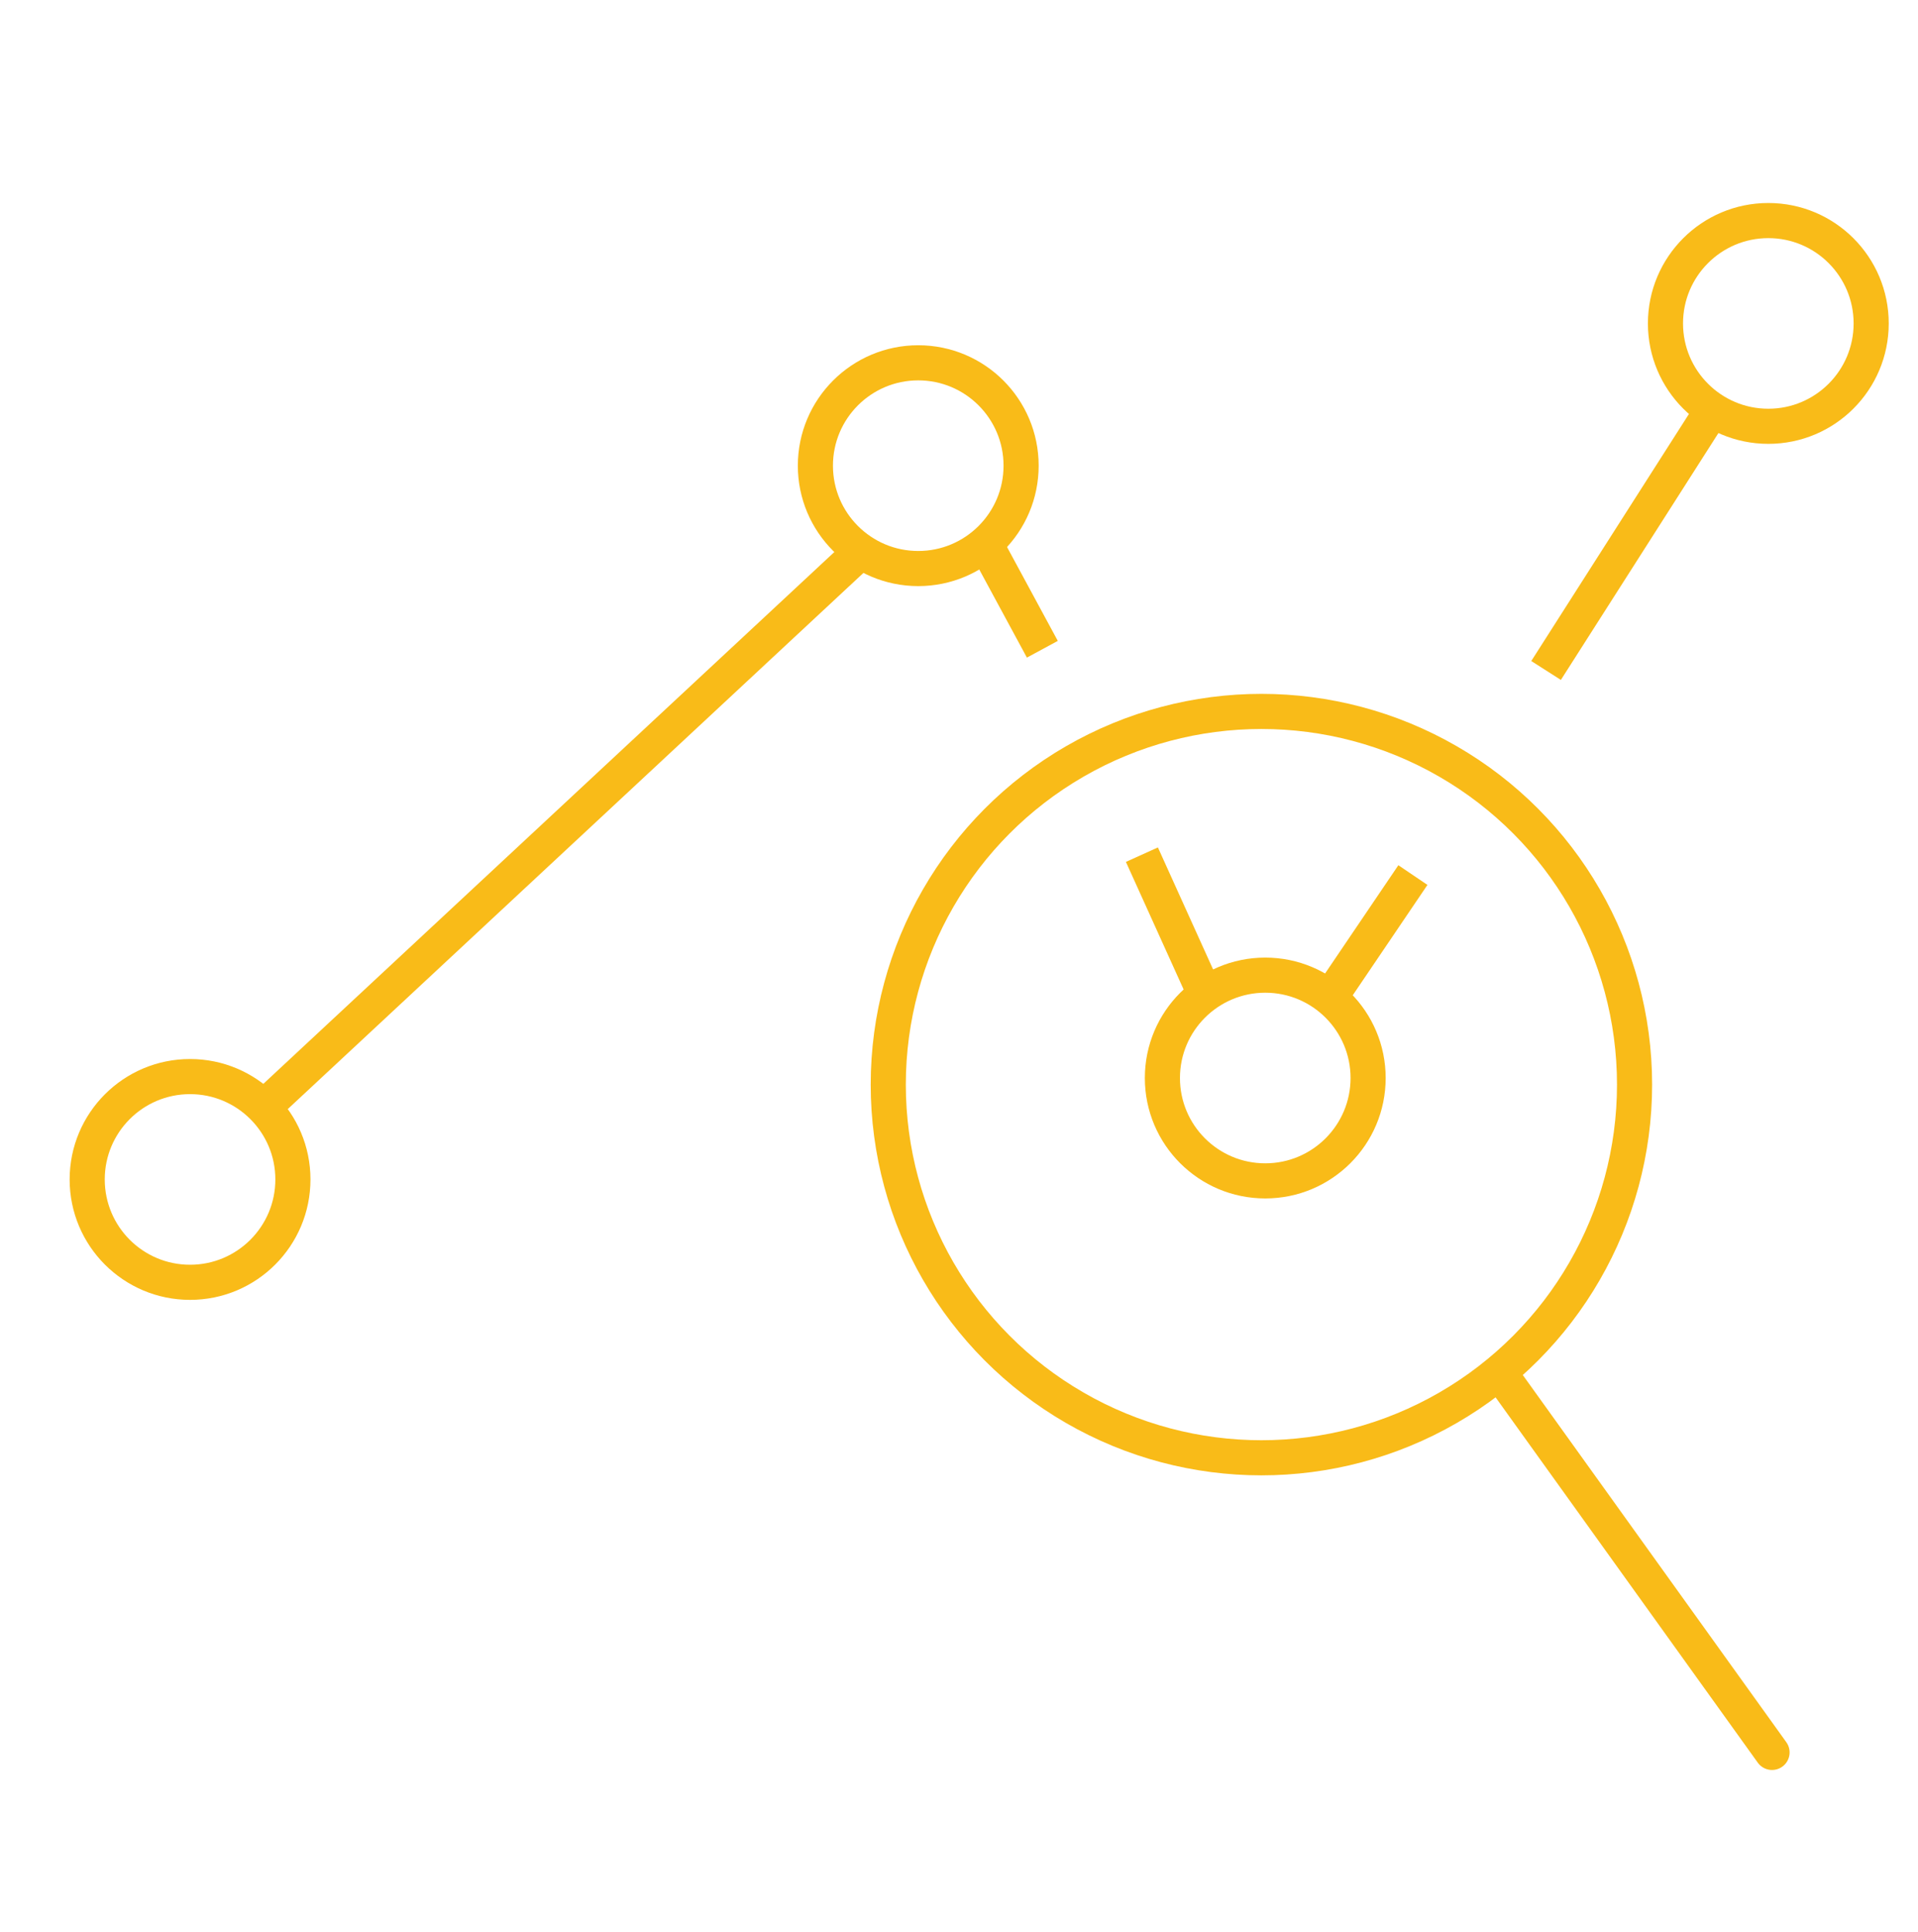 <?xml version="1.0" encoding="utf-8"?>
<!-- Generator: Adobe Illustrator 17.0.0, SVG Export Plug-In . SVG Version: 6.00 Build 0)  -->
<!DOCTYPE svg PUBLIC "-//W3C//DTD SVG 1.1//EN" "http://www.w3.org/Graphics/SVG/1.1/DTD/svg11.dtd">
<svg version="1.1" id="Layer_1" xmlns="http://www.w3.org/2000/svg" xmlns:xlink="http://www.w3.org/1999/xlink" x="0px" y="0px"
	 width="163.855px" height="165.06px" viewBox="0 0 163.855 165.06" enable-background="new 0 0 163.855 165.06"
	 xml:space="preserve">
<g>
	<g>
		<circle fill="none" stroke="#F9BB18" stroke-width="3" stroke-miterlimit="10" cx="16.236" cy="100.75" r="8.787"/>
		<circle fill="none" stroke="#F9BB18" stroke-width="3" stroke-miterlimit="10" cx="78.446" cy="39.779" r="8.787"/>
		<circle fill="none" stroke="#F9BB18" stroke-width="3" stroke-miterlimit="10" cx="108.091" cy="92.086" r="8.787"/>
		<circle fill="none" stroke="#F9BB18" stroke-width="3" stroke-miterlimit="10" cx="151.068" cy="27.628" r="8.787"/>
	</g>
	<g>
		<circle fill="none" stroke="#F9BB18" stroke-width="3" stroke-miterlimit="10" cx="107.762" cy="92.649" r="31.878"/>
		
			<line fill="none" stroke="#F9BB18" stroke-width="3" stroke-linecap="round" stroke-miterlimit="10" x1="128.658" y1="118.03" x2="151.385" y2="149.694"/>
	</g>
	<line fill="none" stroke="#F9BB18" stroke-width="3" stroke-miterlimit="10" x1="132.081" y1="57.273" x2="146.308" y2="34.982"/>
	<line fill="none" stroke="#F9BB18" stroke-width="3" stroke-miterlimit="10" x1="113.449" y1="85.467" x2="120.704" y2="74.75"/>
	<line fill="none" stroke="#F9BB18" stroke-width="3" stroke-miterlimit="10" x1="89.048" y1="55.46" x2="84.488" y2="47.028"/>
	<line fill="none" stroke="#F9BB18" stroke-width="3" stroke-miterlimit="10" x1="102.888" y1="84.797" x2="97.553" y2="73.007"/>
	<line fill="none" stroke="#F9BB18" stroke-width="3" stroke-miterlimit="10" x1="22.134" y1="94.971" x2="73.61" y2="47.033"/>
</g>
</svg>
